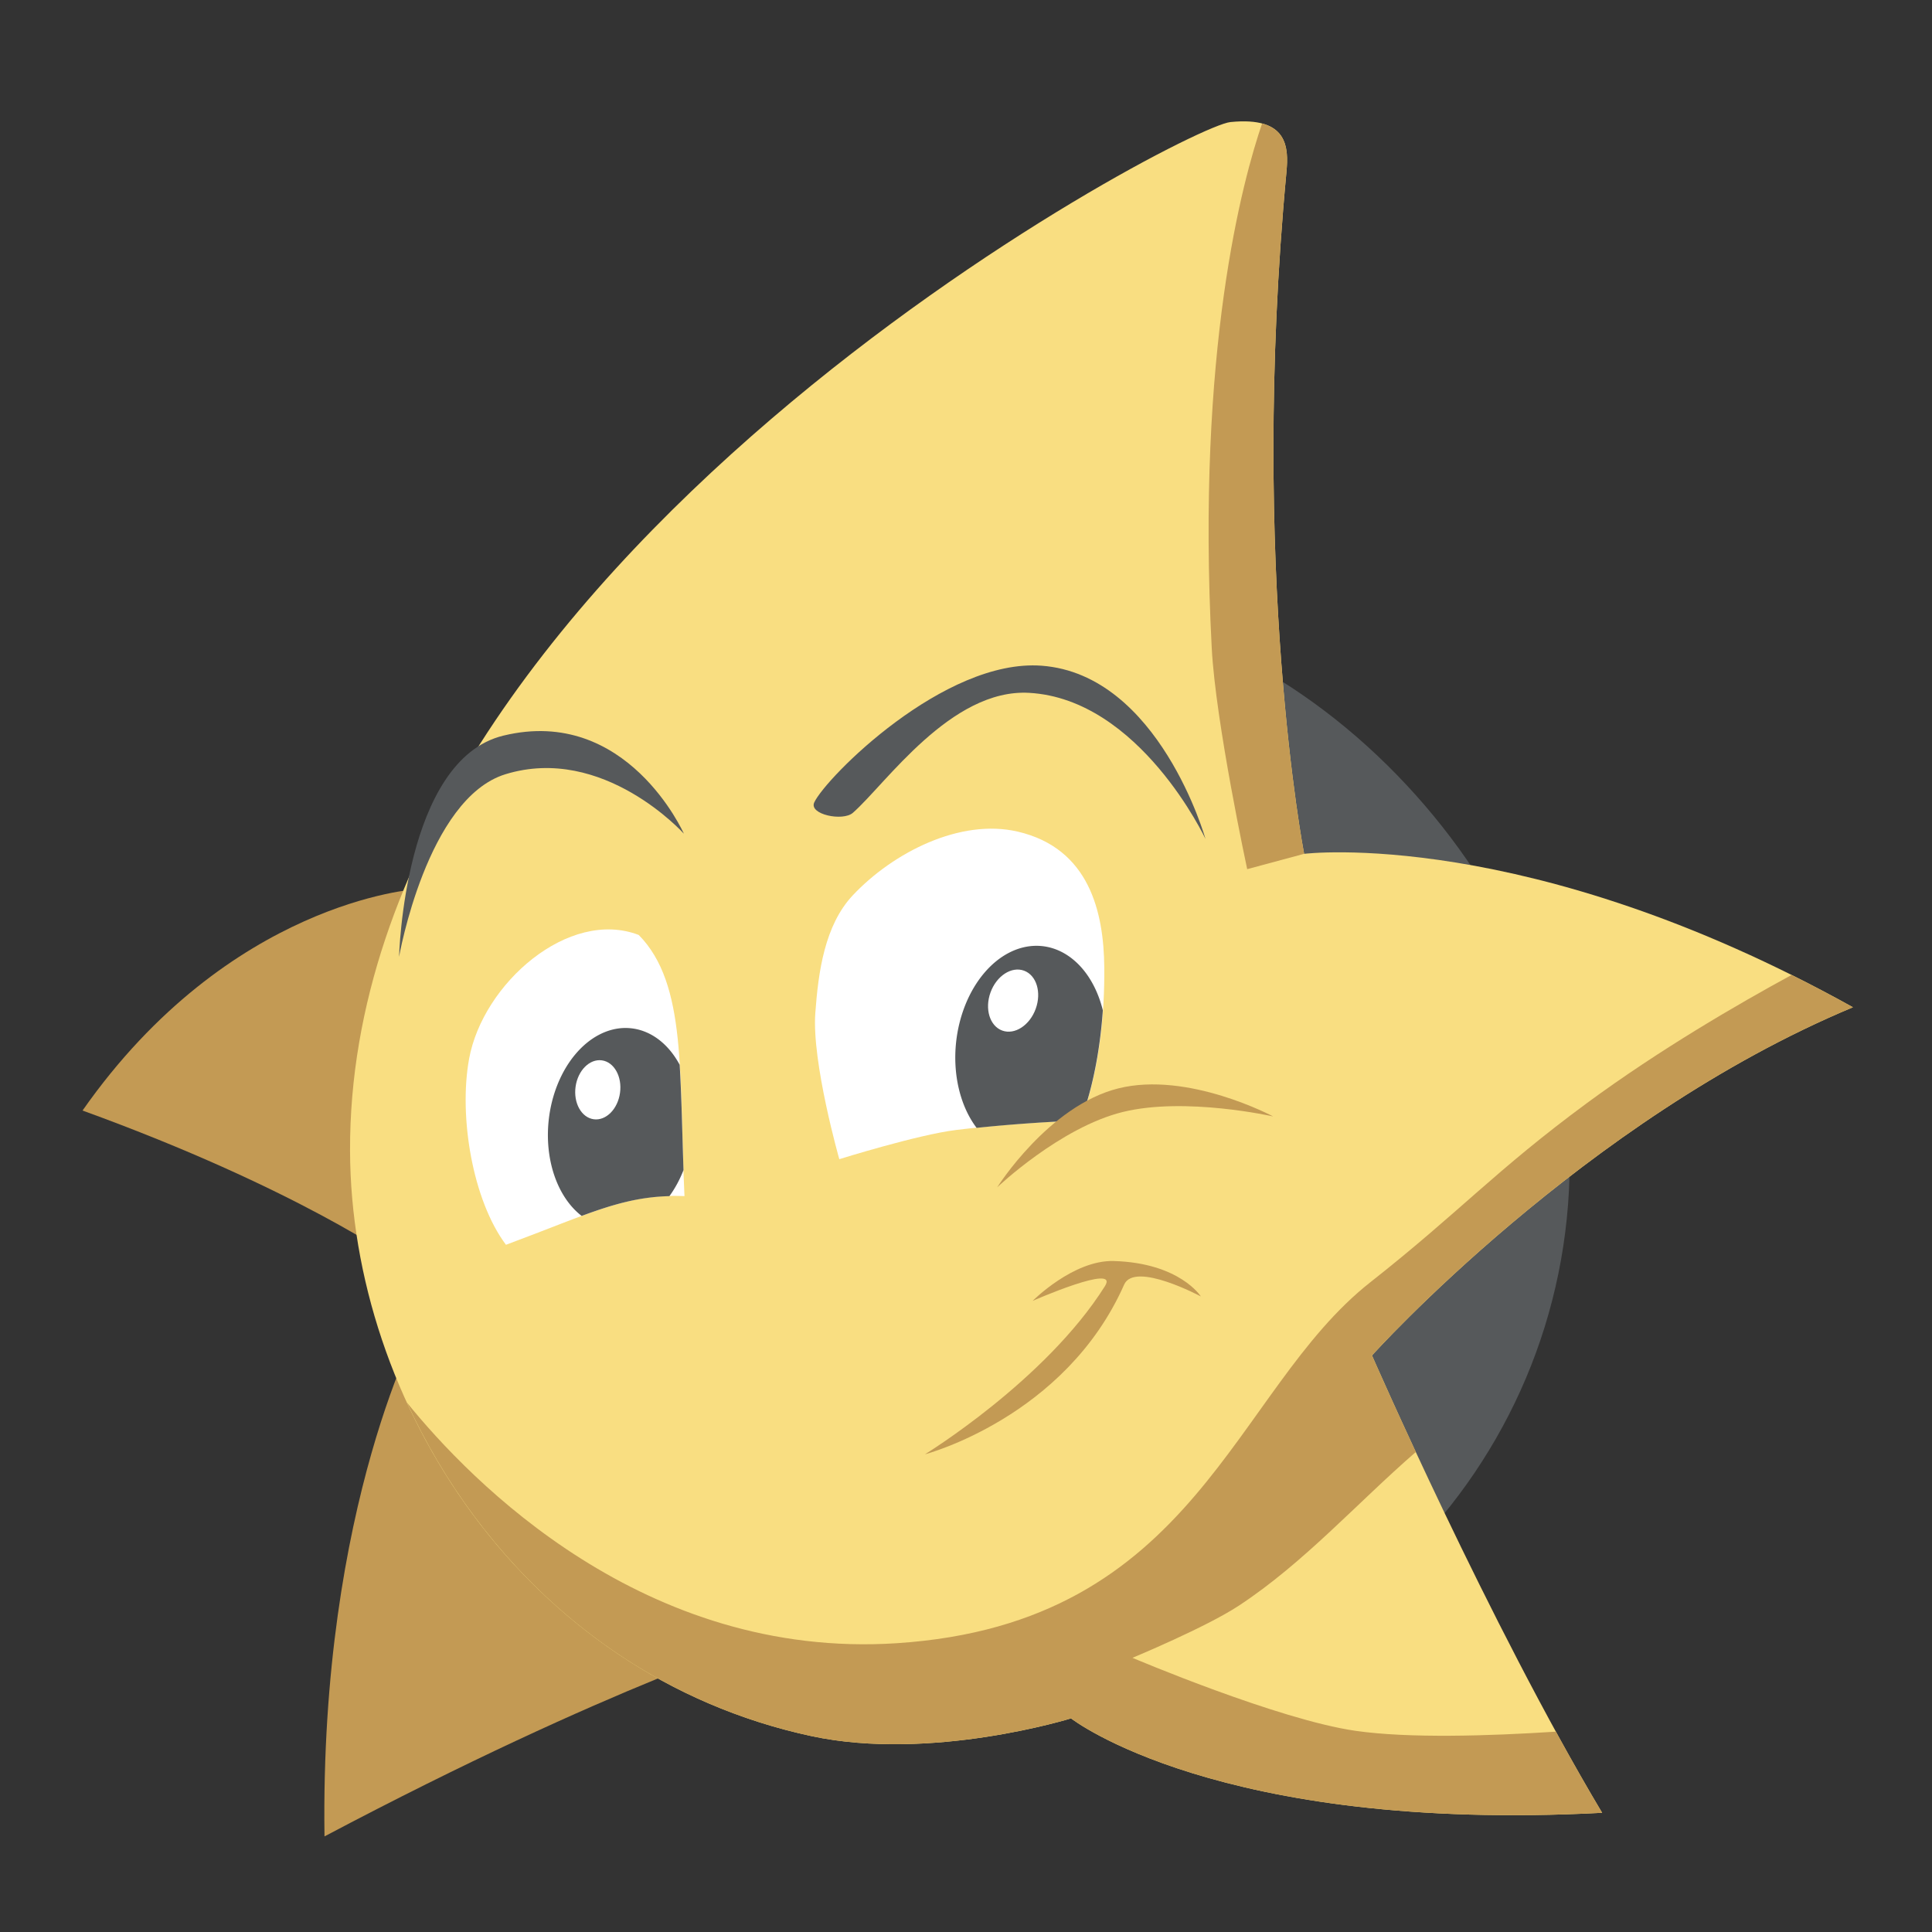 <?xml version="1.0" encoding="UTF-8" standalone="no"?>
<svg
   xmlns:dc="http://purl.org/dc/elements/1.1/"
   xmlns:cc="http://creativecommons.org/ns#"
   xmlns:rdf="http://www.w3.org/1999/02/22-rdf-syntax-ns#"
   xmlns:svg="http://www.w3.org/2000/svg"
   xmlns="http://www.w3.org/2000/svg"
   xmlns:sodipodi="http://sodipodi.sourceforge.net/DTD/sodipodi-0.dtd"
   xmlns:inkscape="http://www.inkscape.org/namespaces/inkscape"
   viewBox="0 0 192 192"
   version="1.1"
   id="svg16"
   sodipodi:docname="ristar.svg"
   inkscape:version="0.92.4 (5da689c313, 2019-01-14)">
  <rect x="0" y="0" width="192" height="192" fill="#333333" stroke="none"/>
  <sodipodi:namedview
     pagecolor="#ffffff"
     bordercolor="#666666"
     borderopacity="1"
     objecttolerance="10"
     gridtolerance="10"
     guidetolerance="10"
     inkscape:pageopacity="0"
     inkscape:pageshadow="2"
     inkscape:window-width="1920"
     inkscape:window-height="1017"
     id="namedview18"
     showgrid="true"
     inkscape:zoom="4.9166667"
     inkscape:cx="69.595507"
     inkscape:cy="78.101698"
     inkscape:window-x="-8"
     inkscape:window-y="-8"
     inkscape:window-maximized="1"
     inkscape:current-layer="svg16"
     inkscape:snap-global="false">
    <inkscape:grid
       type="xygrid"
       id="grid827"
       spacingx="4"
       spacingy="4" />
  </sodipodi:namedview>
  <defs
     id="defs4">
    <style
       id="style2">.a{fill:none;stroke:#b1b5bd;stroke-linecap:round;stroke-linejoin:round;isolation:isolate;opacity:0.63;}</style>
  </defs>
  <path
     style="fill:#c39a54;stroke:none;stroke-width:1.019px;stroke-linecap:butt;stroke-linejoin:miter;stroke-opacity:1"
     d="m 8.203,110.364 c 21.344,7.745 31.376,14.955 31.376,14.955 l 2.346,5.865 c 0,0 -10.144,18.245 -9.677,51.316 C 60.858,167.366 76.82,162.56 76.82,162.56 L 41.338,88.371 c 0,0 -18.529,1.145 -33.136,21.993 z"
     id="path833"
     inkscape:connector-curvature="0"
     sodipodi:nodetypes="ccccccc" />
  <rect
     style="opacity:1;vector-effect:none;fill:#56595b;fill-opacity:1;fill-rule:evenodd;stroke:none;stroke-width:2.139;stroke-linecap:round;stroke-linejoin:round;stroke-miterlimit:4;stroke-dasharray:none;paint-order:stroke fill markers"
     id="rect829"
     width="115.064"
     height="111.136"
     x="40.93"
     y="59.634"
     ry="55.348" />
  <path
     style="fill:#f9de81;stroke:none;stroke-width:1.019px;stroke-linecap:butt;stroke-linejoin:miter;stroke-opacity:1"
     d="m 106.437,170.77 c 0,0 14.543,11.398 52.782,9.384 -11.274,-18.88 -22.872,-45.451 -22.872,-45.451 0,0 21.057,-23.451 47.797,-34.602 -32.354,-17.996 -54.542,-15.248 -54.542,-15.248 0,0 -5.469,-28.179 -1.759,-67.737 0.233,-2.481 0.167,-5.564 -5.571,-4.985 -4.826,0.487 -87.666,44.099 -87.485,102.235 0.078,25.006 17.201,52.007 45.845,58.164 11.911,2.56 25.805,-1.759 25.805,-1.759 z"
     id="path831"
     inkscape:connector-curvature="0"
     sodipodi:nodetypes="cccccssssc" />
  <path
     style="fill:#ffffff;stroke-width:1.019"
     d="m 83.409,115.197 c 0,0 -2.741,-9.624 -2.385,-14.514 0.298,-4.088 0.923,-8.732 3.732,-11.715 4.013,-4.261 10.68,-7.651 16.381,-6.324 7.138,1.662 8.553,8.031 8.605,13.478 0.094,9.863 -2.385,15.24 -2.385,15.24 0,0 -5.714,0.127 -12.337,0.933 -3.794,0.462 -11.612,2.903 -11.612,2.903 z"
     id="path839"
     inkscape:connector-curvature="0"
     sodipodi:nodetypes="csssscsc" />
  <path
     style="fill:#ffffff;stroke-width:1.019"
     d="m 68.023,118.867 c -0.572,-12.106 0.282,-21.045 -4.545,-25.951 -6.955,-2.669 -15.497,4.82 -16.861,12.316 -1.048,5.761 0.36,14.069 3.665,18.474 8.517,-3.161 11.963,-5.088 17.741,-4.838 z"
     id="path835"
     inkscape:connector-curvature="0"
     sodipodi:nodetypes="ccccc" />
  <path
     style="opacity:1;vector-effect:none;fill:#56595b;fill-opacity:1;fill-rule:evenodd;stroke:none;stroke-width:2.29;stroke-linecap:round;stroke-linejoin:round;stroke-miterlimit:4;stroke-dasharray:none;paint-order:stroke fill markers"
     d="m 62.232,102.159 a 7.161,9.956 6.279 0 0 -7.7,9.143 7.161,9.956 6.279 0 0 3.273,9.534 c 3.219,-1.19 5.731,-1.89 8.719,-1.965 a 7.161,9.956 6.279 0 0 1.402,-2.588 c -0.133,-3.852 -0.19,-7.355 -0.382,-10.467 a 7.161,9.956 6.279 0 0 -4.805,-3.624 7.161,9.956 6.279 0 0 -0.508,-0.032 z"
     id="path837"
     inkscape:connector-curvature="0" />
  <path
     style="opacity:1;vector-effect:none;fill:#56595b;fill-opacity:1;fill-rule:evenodd;stroke:none;stroke-width:2.392;stroke-linecap:round;stroke-linejoin:round;stroke-miterlimit:4;stroke-dasharray:none;paint-order:stroke fill markers"
     d="m 103.064,93.994 a 7.481,10.4 6.279 0 0 -8.044,9.552 7.481,10.4 6.279 0 0 2.035,8.54 c 5.685,-0.594 10.302,-0.725 10.302,-0.725 0,0 1.744,-3.857 2.242,-10.955 a 7.481,10.4 6.279 0 0 0,-0.002 7.481,10.4 6.279 0 0 -6.005,-6.378 7.481,10.4 6.279 0 0 -0.53,-0.032 z"
     id="path837-1"
     inkscape:connector-curvature="0" />
  <ellipse
     style="opacity:1;vector-effect:none;fill:#ffffff;fill-opacity:1;fill-rule:evenodd;stroke:none;stroke-width:1.019;paint-order:stroke fill markers"
     id="path894"
     cx="73.851"
     cy="99.02"
     rx="2.229"
     ry="2.955"
     transform="rotate(7.97)" />
  <ellipse
     style="opacity:1;vector-effect:none;fill:#ffffff;fill-opacity:1;fill-rule:evenodd;stroke:none;stroke-width:1.093;paint-order:stroke fill markers"
     id="path894-7"
     cx="128.529"
     cy="59.207"
     rx="2.389"
     ry="3.167"
     transform="rotate(19.911)" />
  <path
     style="fill:#56595b;stroke:none;stroke-width:1.019px;stroke-linecap:butt;stroke-linejoin:miter;stroke-opacity:1"
     d="m 39.659,95.084 c 0,0 0.481,-19.582 10.367,-21.979 12.289,-2.979 17.936,9.745 17.936,9.745 0,0 -7.999,-8.896 -17.728,-5.909 -7.813,2.398 -10.575,18.143 -10.575,18.143 z"
     id="path911"
     inkscape:connector-curvature="0"
     sodipodi:nodetypes="cscsc" />
  <path
     style="fill:#56595b;stroke:none;stroke-width:1.019px;stroke-linecap:butt;stroke-linejoin:miter;stroke-opacity:1"
     d="m 80.921,79.74 c -0.564,1.198 2.839,1.909 3.836,1.037 3.234,-2.831 9.739,-12.365 17.521,-11.923 10.994,0.625 17.521,14.514 17.521,14.514 0,0 -4.611,-16.335 -16.277,-17.21 -9.692,-0.727 -21.431,11.097 -22.601,13.581 z"
     id="path913"
     inkscape:connector-curvature="0"
     sodipodi:nodetypes="ssscss" />
  <path
     style="fill:#c39a54;stroke:none;stroke-width:1.019px;stroke-linecap:butt;stroke-linejoin:miter;stroke-opacity:1"
     d="m 91.922,144.526 c 0,0 11.995,-7.345 17.887,-16.714 1.465,-2.33 -7.184,1.466 -7.184,1.466 0,0 4.046,-4.076 8.064,-3.959 6.559,0.192 8.65,3.519 8.65,3.519 0,0 -6.584,-3.524 -7.624,-1.173 -5.846,13.215 -19.793,16.861 -19.793,16.861 z"
     id="path915"
     inkscape:connector-curvature="0"
     sodipodi:nodetypes="cscscsc" />
  <path
     style="fill:#c39a54;stroke:none;stroke-width:1.019px;stroke-linecap:butt;stroke-linejoin:miter;stroke-opacity:1"
     d="m 99.106,117.988 c 0,0 5.087,-8.083 12.023,-9.823 6.936,-1.74 15.395,2.786 15.395,2.786 0,0 -8.733,-1.976 -14.955,-0.44 -6.222,1.536 -12.463,7.478 -12.463,7.478 z"
     id="path917"
     inkscape:connector-curvature="0"
     sodipodi:nodetypes="czczc" />
  <path
     style="fill:#c39a54;stroke:none;stroke-width:1.019px;stroke-linecap:butt;stroke-linejoin:miter;stroke-opacity:1"
     d="m 125.425,12.275 c -1.894,5.533 -6.558,22.431 -5.004,52.122 0.388,7.41 3.524,21.978 3.524,21.978 l 5.657,-1.523 c 0,0 -5.468,-28.18 -1.758,-67.739 0.178,-1.901 0.171,-4.149 -2.419,-4.838 z m 52.624,84.614 c -5.283,2.872 -13.087,7.396 -20.306,12.709 -9.151,6.736 -12.638,10.802 -21.564,17.833 -13.723,10.809 -17.179,33.923 -47.067,35.87 -25.11,1.636 -42.322,-16.072 -48.671,-23.916 7.245,15.778 21.175,29.057 40.191,33.145 11.911,2.56 25.805,-1.76 25.805,-1.76 0,0 14.542,11.399 52.781,9.384 -1.536,-2.572 -3.074,-5.293 -4.592,-8.064 -6.714,0.435 -14.63,0.675 -19.899,-0.08 -7.703,-1.102 -22.185,-7.258 -22.185,-7.258 0,0 7.296,-3.024 10.575,-5.183 6.484,-4.269 11.719,-10.175 17.586,-15.272 -2.681,-5.765 -4.357,-9.595 -4.357,-9.595 0,0 21.057,-23.451 47.797,-34.602 -2.075,-1.154 -4.106,-2.222 -6.095,-3.212 z"
     id="path921"
     inkscape:connector-curvature="0" />
</svg>

